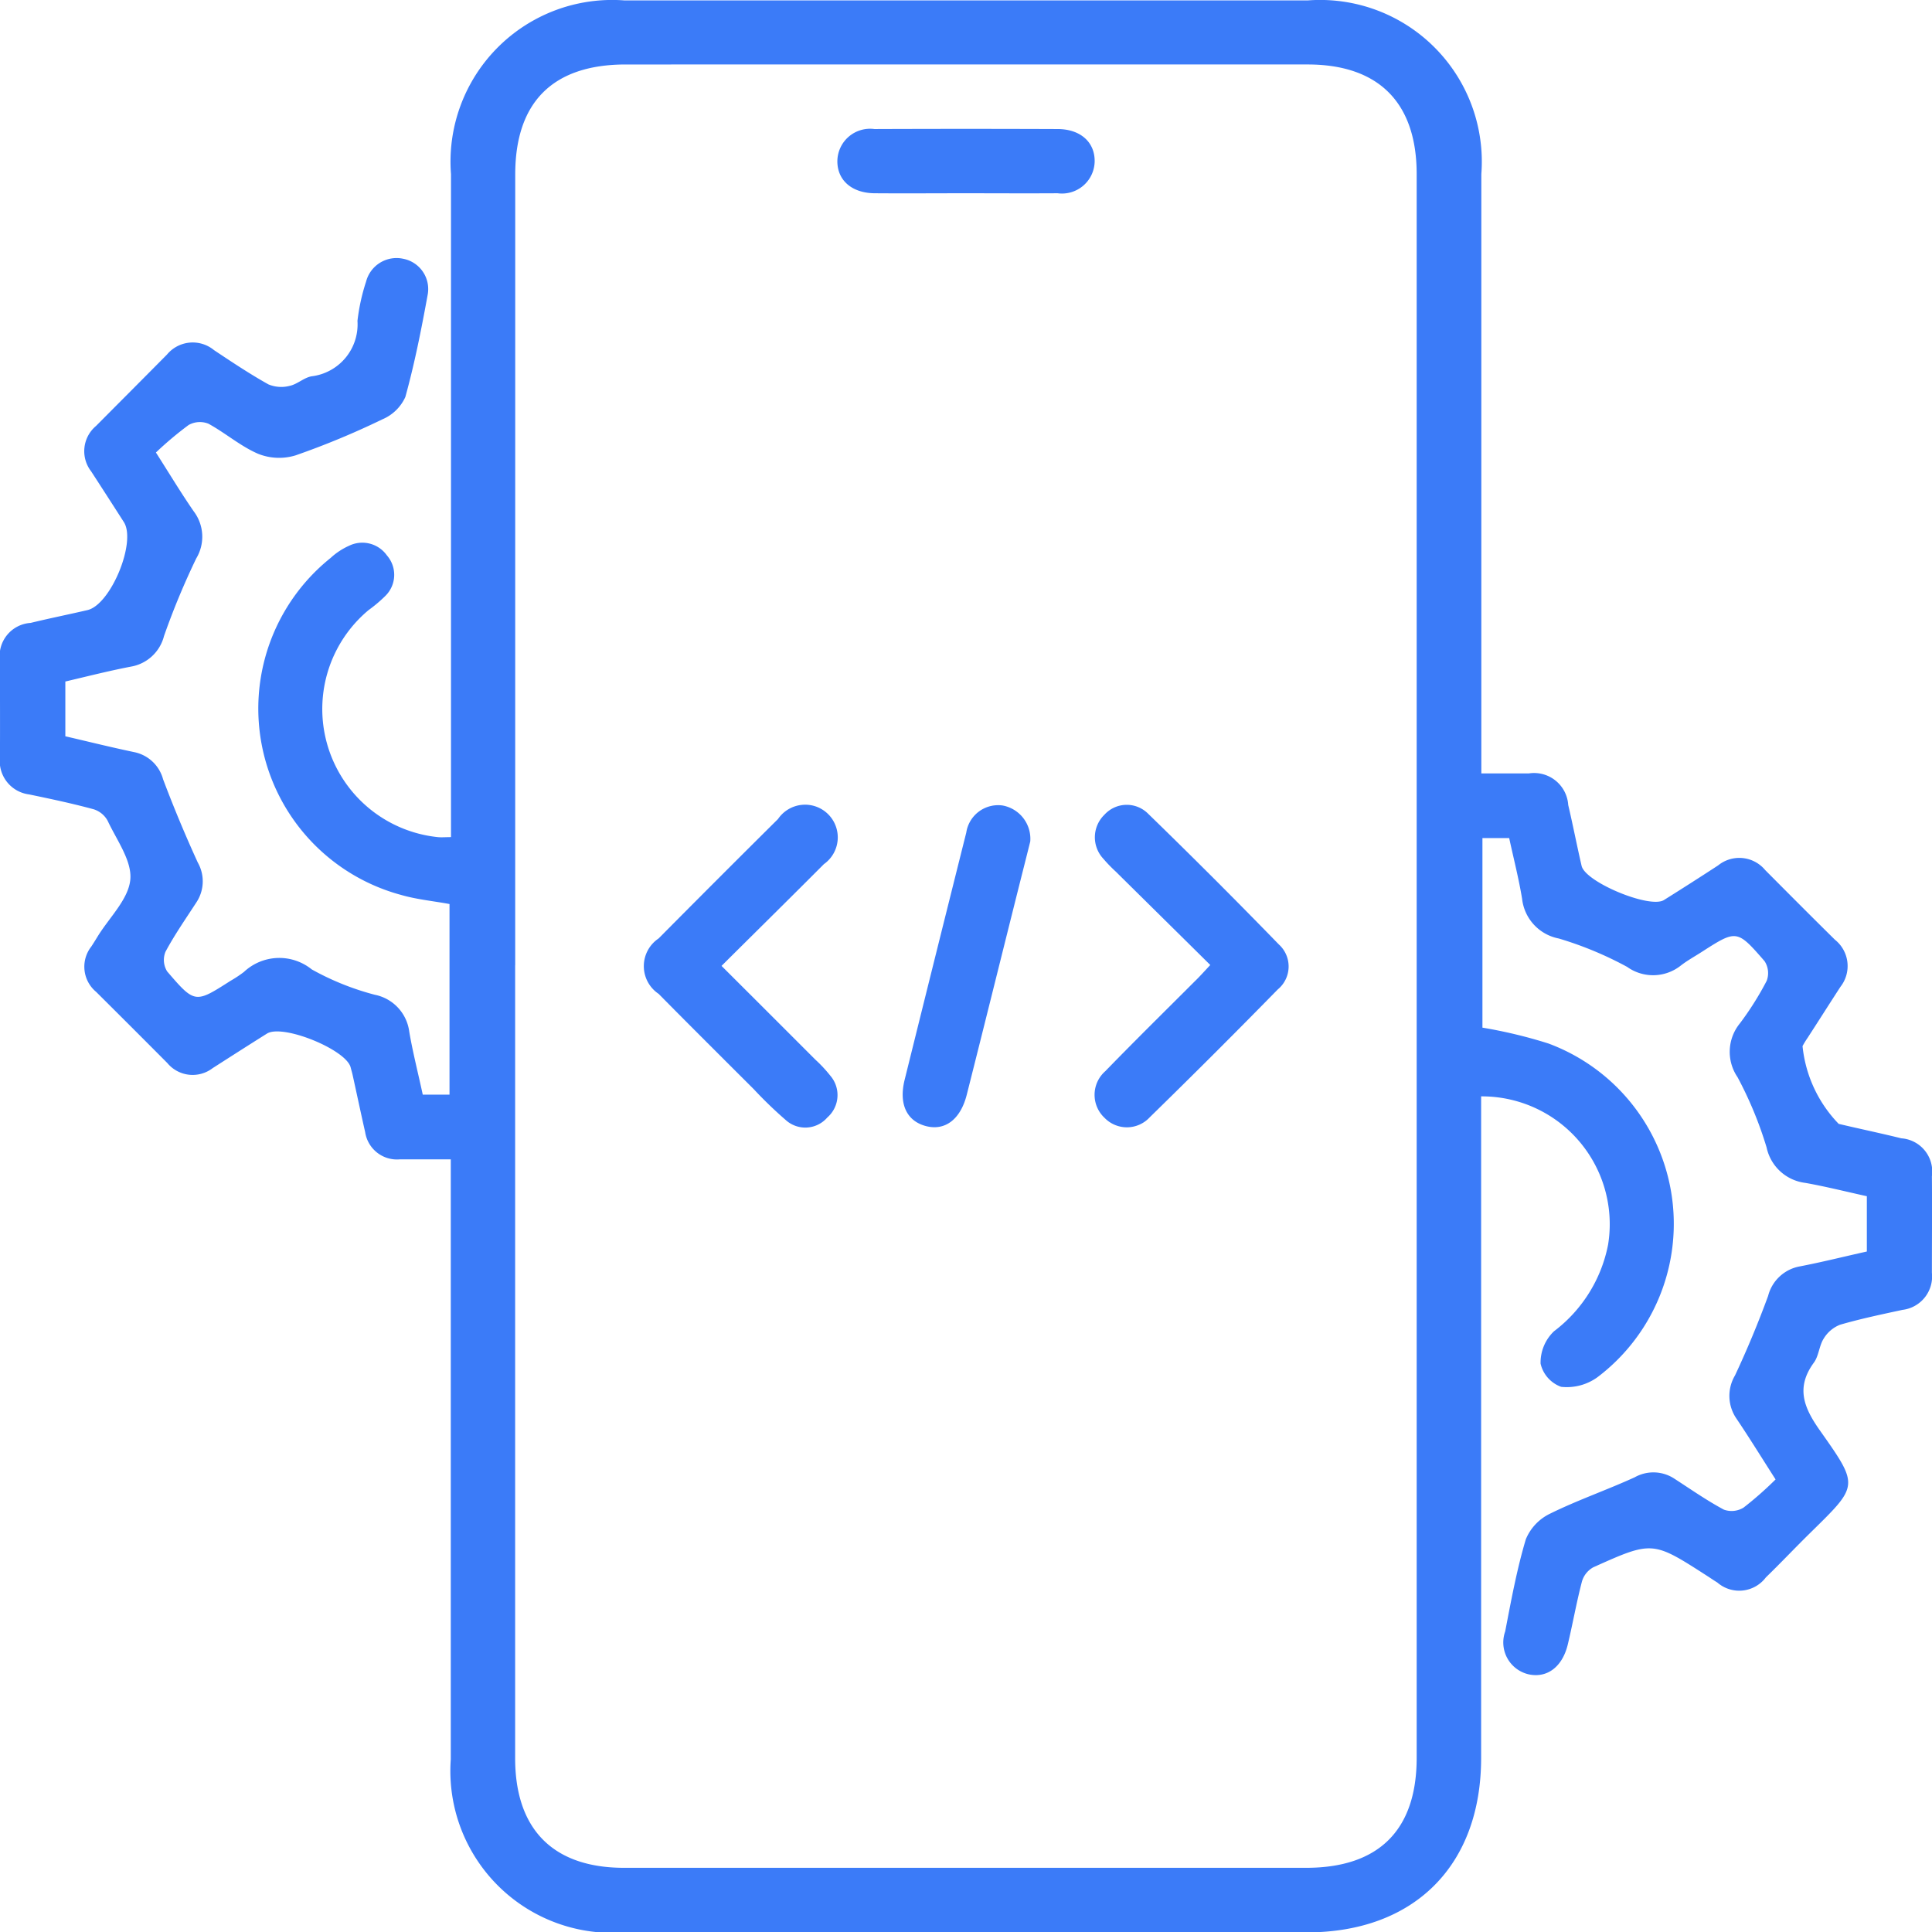 <svg xmlns="http://www.w3.org/2000/svg" width="64.991" height="65" viewBox="0 0 64.991 65">
  <g id="Group_59186" data-name="Group 59186" transform="translate(0 0)">
    <g id="Group_59178" data-name="Group 59178">
      <path id="Path_11704" data-name="Path 11704" d="M839.722,409.749c-.486-.759-.886-1.408-1.312-2.04a1.349,1.349,0,0,1-.052-1.46c.409-.873.781-1.767,1.113-2.673a1.347,1.347,0,0,1,1.069-.994c.749-.144,1.49-.331,2.252-.5v-1.86c-.681-.15-1.372-.324-2.072-.449a1.519,1.519,0,0,1-1.3-1.192,12.9,12.9,0,0,0-.977-2.363,1.512,1.512,0,0,1,.08-1.812,10.2,10.2,0,0,0,.9-1.43.736.736,0,0,0-.071-.661c-.932-1.073-.943-1.063-2.131-.3-.228.146-.467.278-.68.442a1.5,1.5,0,0,1-1.813.05,11.941,11.941,0,0,0-2.3-.955,1.533,1.533,0,0,1-1.233-1.335c-.112-.683-.286-1.357-.434-2.042h-.9v6.376a16.266,16.266,0,0,1,2.219.533,6.47,6.47,0,0,1,1.652,11.225,1.76,1.76,0,0,1-1.223.325,1.088,1.088,0,0,1-.692-.781,1.456,1.456,0,0,1,.452-1.089,4.8,4.8,0,0,0,1.819-2.913,4.3,4.3,0,0,0-4.271-4.988v.795q0,10.731,0,21.462c0,3.617-2.251,5.866-5.868,5.866q-11.474,0-22.948,0a5.445,5.445,0,0,1-5.844-5.823q0-9.647,0-19.3v-.881c-.6,0-1.16,0-1.717,0a1.082,1.082,0,0,1-1.163-.915c-.145-.637-.279-1.277-.42-1.915-.019-.088-.046-.174-.068-.262-.148-.6-2.287-1.47-2.815-1.139-.611.383-1.219.773-1.827,1.162a1.107,1.107,0,0,1-1.526-.172q-1.194-1.2-2.394-2.393a1.1,1.1,0,0,1-.161-1.527c.074-.113.145-.228.216-.344.389-.632,1.028-1.24,1.094-1.9.063-.632-.456-1.331-.76-1.982a.814.814,0,0,0-.47-.389c-.716-.195-1.445-.349-2.172-.5a1.13,1.13,0,0,1-.983-1.249c.007-1.083,0-2.167,0-3.25a1.115,1.115,0,0,1,1.033-1.271c.635-.155,1.276-.283,1.912-.431.783-.183,1.652-2.291,1.223-2.961q-.547-.855-1.1-1.706a1.108,1.108,0,0,1,.165-1.528c.795-.8,1.593-1.6,2.385-2.4a1.126,1.126,0,0,1,1.582-.151c.6.4,1.2.8,1.831,1.153a1.121,1.121,0,0,0,.719.049c.257-.055.482-.28.738-.321a1.759,1.759,0,0,0,1.539-1.863,6.679,6.679,0,0,1,.289-1.319,1.059,1.059,0,0,1,1.251-.771,1.038,1.038,0,0,1,.82,1.219c-.21,1.152-.438,2.305-.75,3.432a1.479,1.479,0,0,1-.772.75,27.177,27.177,0,0,1-2.922,1.213,1.9,1.9,0,0,1-1.257-.053c-.593-.255-1.1-.7-1.673-1.013a.775.775,0,0,0-.666.044,11.707,11.707,0,0,0-1.1.925c.476.746.856,1.379,1.276,1.985a1.413,1.413,0,0,1,.081,1.577,25.317,25.317,0,0,0-1.085,2.612,1.392,1.392,0,0,1-1.119,1.03c-.73.14-1.451.324-2.2.5v1.842c.78.181,1.543.371,2.312.532a1.268,1.268,0,0,1,.976.914q.535,1.418,1.167,2.8a1.281,1.281,0,0,1-.046,1.34c-.356.549-.732,1.087-1.04,1.662a.731.731,0,0,0,.056.662c.932,1.086.943,1.076,2.13.317a4.1,4.1,0,0,0,.453-.3,1.738,1.738,0,0,1,2.281-.085,9.022,9.022,0,0,0,2.121.853,1.454,1.454,0,0,1,1.159,1.242c.121.707.3,1.4.454,2.118h.9v-6.412c-.534-.1-1.093-.152-1.624-.305a6.493,6.493,0,0,1-2.373-11.339,2.285,2.285,0,0,1,.618-.408,1.014,1.014,0,0,1,1.273.324.993.993,0,0,1-.048,1.359,4.708,4.708,0,0,1-.567.48,4.333,4.333,0,0,0,2.325,7.638c.128.013.258,0,.446,0v-.841q0-10.731,0-21.462a5.439,5.439,0,0,1,5.821-5.844q11.507,0,23.015,0a5.44,5.44,0,0,1,5.824,5.842q0,9.648,0,19.3v.862c.574,0,1.087,0,1.6,0a1.151,1.151,0,0,1,1.323,1.063c.16.68.292,1.366.45,2.047.126.548,2.294,1.447,2.769,1.15q.917-.574,1.824-1.166a1.131,1.131,0,0,1,1.583.158c.78.784,1.56,1.568,2.347,2.344a1.131,1.131,0,0,1,.186,1.58c-.369.567-.73,1.139-1.1,1.709a3.156,3.156,0,0,0-.177.288,4.394,4.394,0,0,0,1.216,2.616c.7.166,1.408.313,2.107.486a1.12,1.12,0,0,1,1.029,1.276c.009,1.083,0,2.167,0,3.25a1.131,1.131,0,0,1-.989,1.245c-.7.151-1.412.3-2.1.5a1.119,1.119,0,0,0-.551.466c-.154.241-.163.58-.33.808-.612.836-.344,1.508.2,2.279,1.336,1.893,1.306,1.846-.335,3.461-.5.491-.979,1-1.481,1.486a1.122,1.122,0,0,1-1.633.171c-.116-.07-.227-.148-.341-.221-1.834-1.18-1.837-1.187-3.832-.29a.8.8,0,0,0-.381.479c-.183.7-.307,1.409-.474,2.11-.177.744-.673,1.128-1.276,1.02a1.1,1.1,0,0,1-.832-1.45c.2-1.039.392-2.086.694-3.1a1.66,1.66,0,0,1,.817-.864c.925-.456,1.907-.794,2.846-1.223a1.283,1.283,0,0,1,1.34.05c.549.355,1.087.732,1.662,1.039a.767.767,0,0,0,.661-.07A11.819,11.819,0,0,0,839.722,409.749Zm-42.4-17.295q0,13.336,0,26.671c0,2.4,1.282,3.689,3.664,3.689h22.944c2.444,0,3.719-1.269,3.719-3.7q0-26.637,0-53.275c0-2.4-1.276-3.687-3.665-3.688H801.043c-2.449,0-3.718,1.263-3.718,3.7Q797.324,379.152,797.324,392.454Z" transform="translate(-779.993 -359.982)" fill="#3b7bf8"/>
      <path id="Path_11705" data-name="Path 11705" d="M902.57,515.458c1.087,1.085,2.12,2.116,3.151,3.149a4.615,4.615,0,0,1,.507.543,1,1,0,0,1-.1,1.408.979.979,0,0,1-1.406.078,14,14,0,0,1-1.069-1.032c-1.069-1.067-2.14-2.132-3.2-3.206a1.121,1.121,0,0,1,0-1.863q2-2.017,4.017-4.018a1.1,1.1,0,1,1,1.544,1.517C904.884,513.168,903.747,514.287,902.57,515.458Z" transform="translate(-878.298 -482.966)" fill="#3b7bf8"/>
      <path id="Path_11706" data-name="Path 11706" d="M987.91,515.369c-1.1-1.089-2.144-2.118-3.186-3.148a5.08,5.08,0,0,1-.422-.438,1.056,1.056,0,0,1,.047-1.469,1.013,1.013,0,0,1,1.464-.04q2.232,2.168,4.4,4.4a1,1,0,0,1-.033,1.517q-2.13,2.175-4.306,4.3a1.045,1.045,0,0,1-1.521.019,1.059,1.059,0,0,1,.025-1.569c.989-1.019,2-2.013,3.007-3.02C987.546,515.766,987.693,515.6,987.91,515.369Z" transform="translate(-947.197 -482.907)" fill="#3b7bf8"/>
      <path id="Path_11707" data-name="Path 11707" d="M952.527,511.261c-.15.6-.332,1.316-.512,2.035-.541,2.16-1.077,4.321-1.623,6.48-.209.828-.725,1.22-1.36,1.061-.658-.165-.933-.74-.731-1.558q1.031-4.159,2.073-8.315a1.084,1.084,0,0,1,1.222-.915A1.139,1.139,0,0,1,952.527,511.261Z" transform="translate(-917.87 -482.953)" fill="#3b7bf8"/>
      <path id="Path_11708" data-name="Path 11708" d="M940.351,386.146c-1.015,0-2.031.008-3.045,0-.78-.008-1.269-.456-1.249-1.112a1.1,1.1,0,0,1,1.245-1.048q3.079-.012,6.159,0c.782,0,1.27.453,1.25,1.111a1.1,1.1,0,0,1-1.246,1.049C942.427,386.153,941.389,386.146,940.351,386.146Z" transform="translate(-907.888 -379.645)" fill="#3b7bf8"/>
    </g>
  </g>
</svg>
